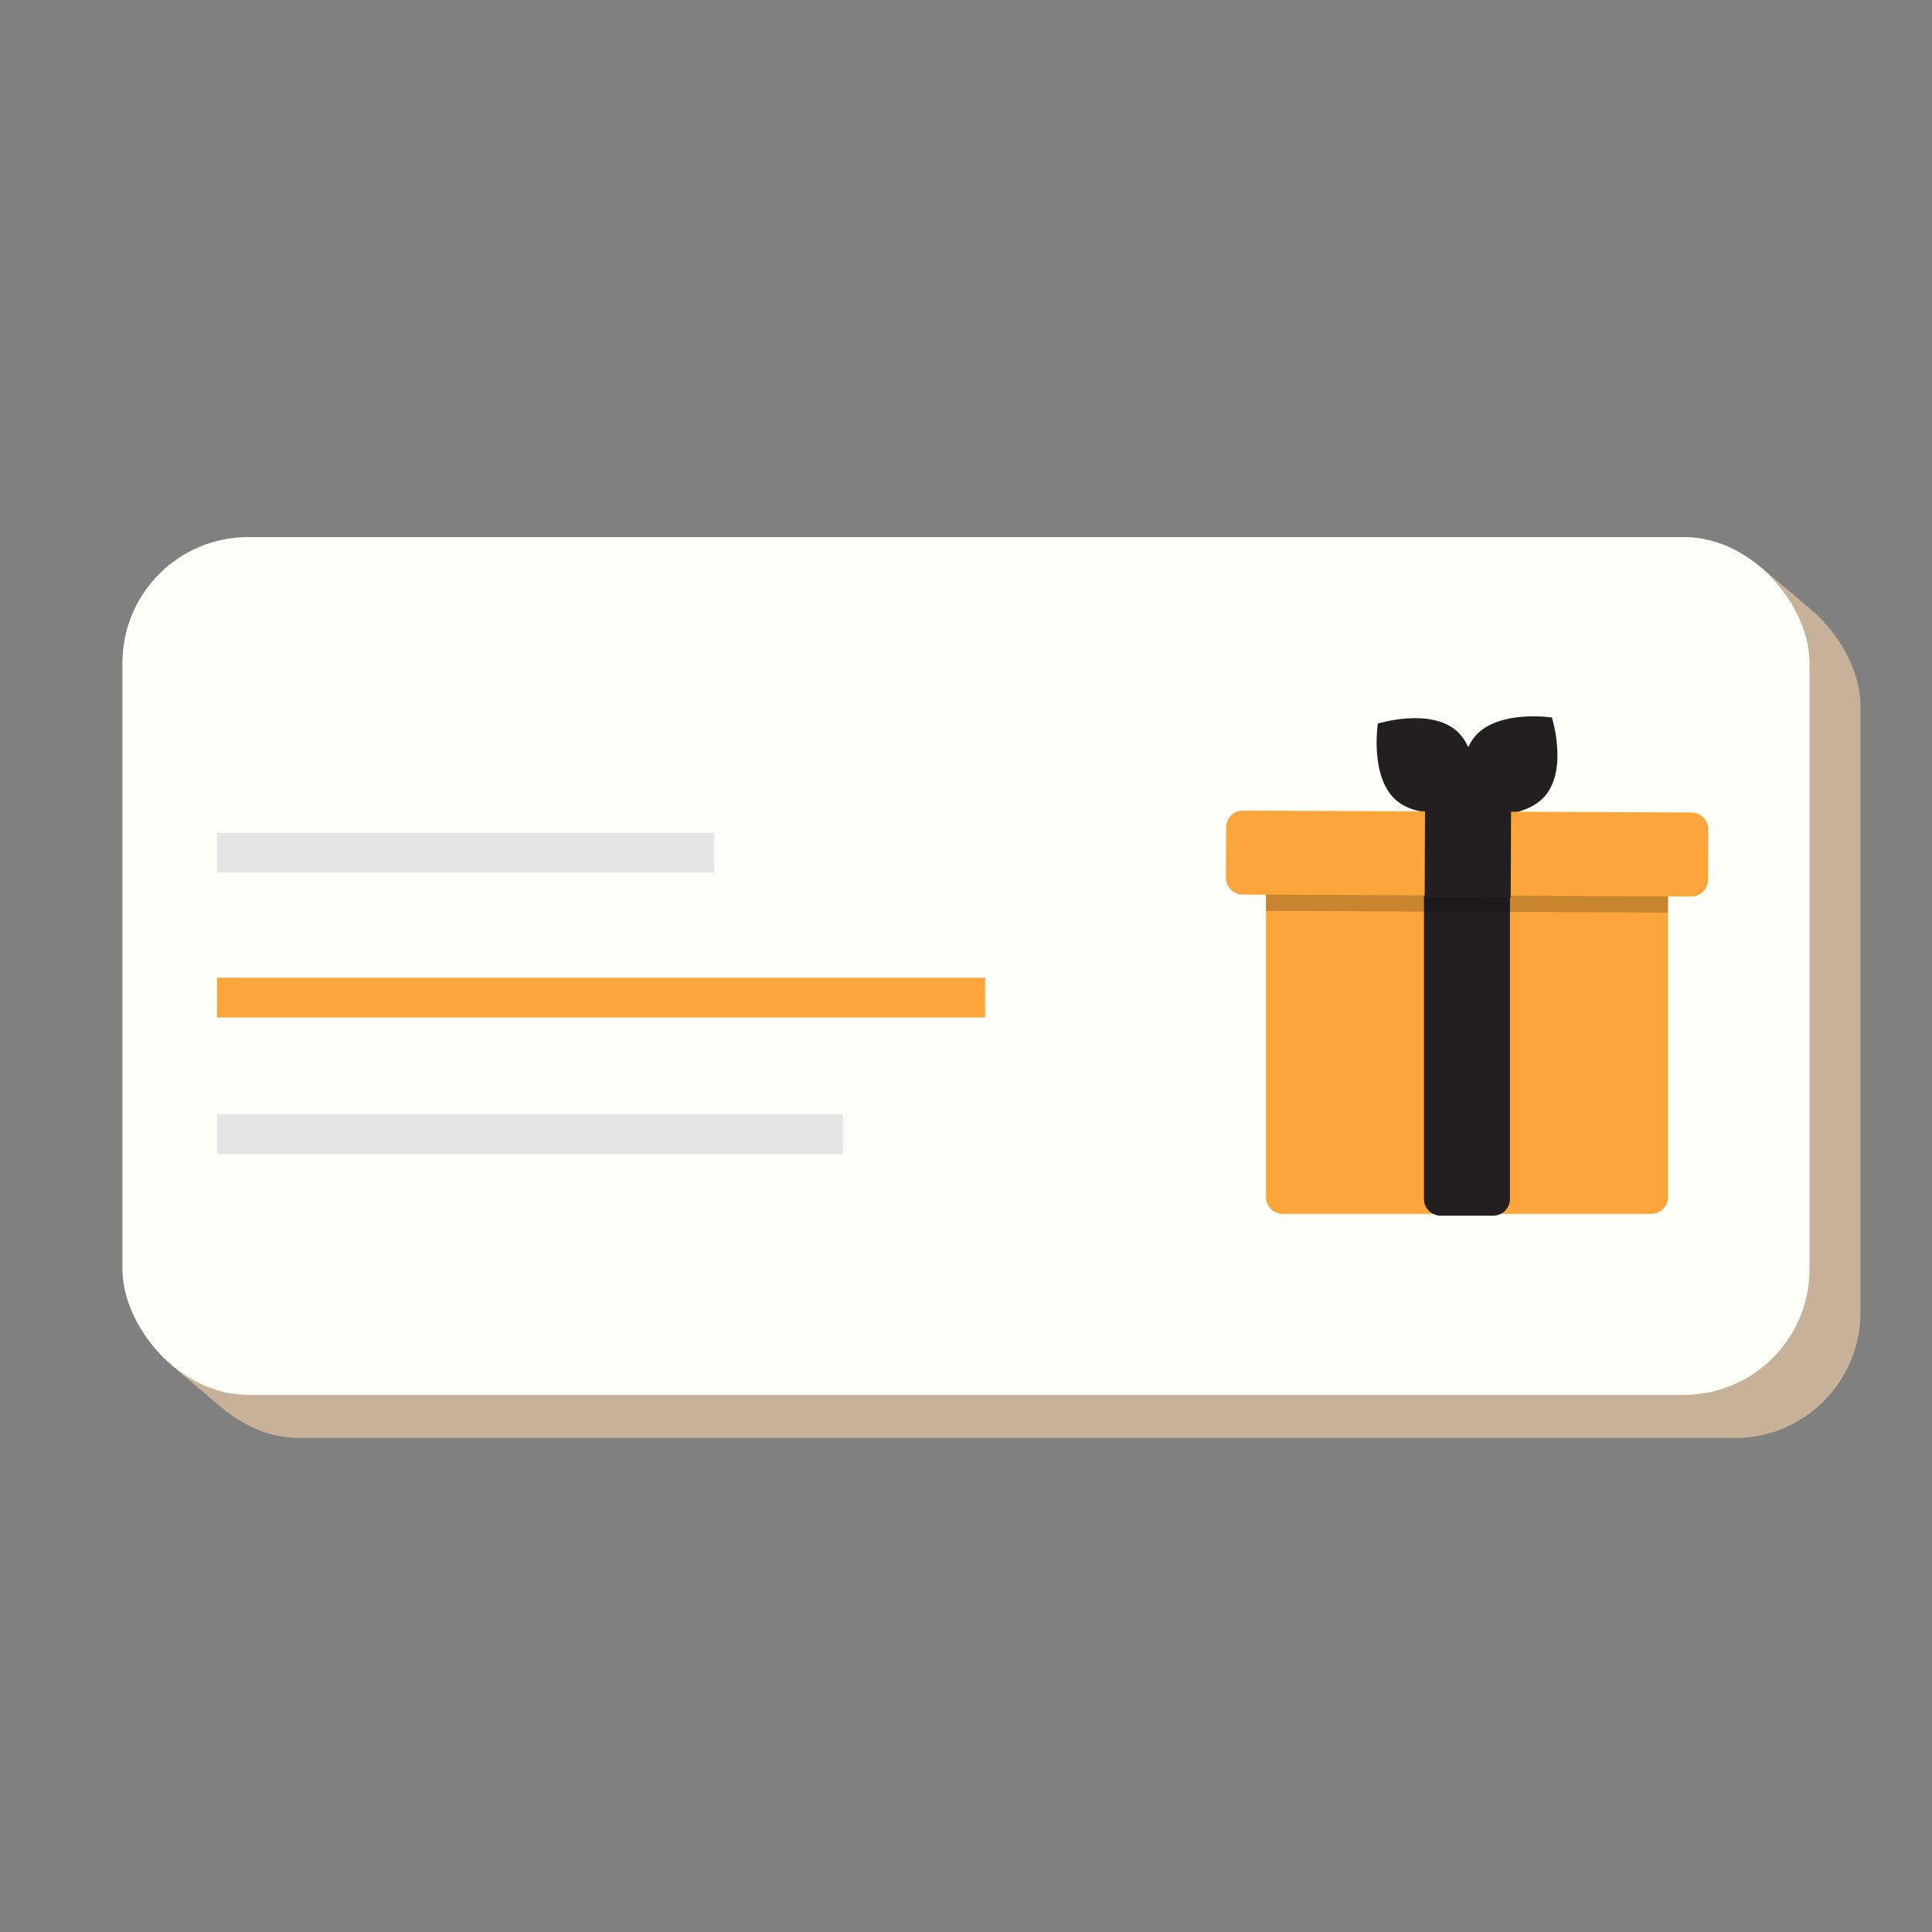 <svg id="Voucher_Illustration_My_Vouchers_Button_" data-name="Voucher Illustration (My Vouchers Button)" xmlns="http://www.w3.org/2000/svg" viewBox="0 0 1500 1500"><rect x="0" y="0" width="1500" height="1500" fill="#808080" stroke="none"/><defs><style>.cls-1{fill:#c7b299;}.cls-2{fill:#fffff9;}.cls-3{fill:#fba53b;}.cls-4{fill:#231f20;}.cls-5{opacity:0.2;isolation:isolate;}.cls-6{fill:#e5e5e5;}</style></defs><rect class="cls-1" x="134.71" y="450.52" width="1309.77" height="665.94" rx="97.5"/><rect class="cls-1" x="134.22" y="450.1" width="1309.77" height="665.94" rx="97.5"/><rect class="cls-1" x="133.72" y="449.68" width="1309.77" height="665.94" rx="97.5"/><rect class="cls-1" x="133.23" y="449.27" width="1309.77" height="665.94" rx="97.5"/><rect class="cls-1" x="132.73" y="448.85" width="1309.77" height="665.94" rx="97.5"/><rect class="cls-1" x="132.24" y="448.43" width="1309.77" height="665.94" rx="97.5"/><rect class="cls-1" x="131.74" y="448.01" width="1309.77" height="665.94" rx="97.5"/><rect class="cls-1" x="131.25" y="447.59" width="1309.77" height="665.94" rx="97.5"/><rect class="cls-1" x="130.75" y="447.17" width="1309.77" height="665.94" rx="97.5"/><rect class="cls-1" x="130.26" y="446.75" width="1309.77" height="665.94" rx="97.5"/><rect class="cls-1" x="129.76" y="446.34" width="1309.77" height="665.94" rx="97.5"/><rect class="cls-1" x="129.27" y="445.92" width="1309.77" height="665.94" rx="97.5"/><rect class="cls-1" x="128.77" y="445.5" width="1309.77" height="665.94" rx="97.5"/><rect class="cls-1" x="128.28" y="445.08" width="1309.77" height="665.94" rx="97.5"/><rect class="cls-1" x="127.78" y="444.66" width="1309.77" height="665.94" rx="97.5"/><rect class="cls-1" x="127.29" y="444.24" width="1309.77" height="665.94" rx="97.5"/><rect class="cls-1" x="126.79" y="443.82" width="1309.77" height="665.94" rx="97.5"/><rect class="cls-1" x="126.3" y="443.4" width="1309.77" height="665.94" rx="97.5"/><rect class="cls-1" x="125.8" y="442.99" width="1309.77" height="665.94" rx="97.5"/><rect class="cls-1" x="125.31" y="442.57" width="1309.77" height="665.94" rx="97.5"/><rect class="cls-1" x="124.81" y="442.15" width="1309.77" height="665.94" rx="97.5"/><rect class="cls-1" x="124.32" y="441.73" width="1309.77" height="665.94" rx="97.5"/><rect class="cls-1" x="123.82" y="441.31" width="1309.77" height="665.94" rx="97.5"/><rect class="cls-1" x="123.33" y="440.89" width="1309.77" height="665.94" rx="97.5"/><rect class="cls-1" x="122.83" y="440.47" width="1309.77" height="665.94" rx="97.5"/><rect class="cls-1" x="122.34" y="440.06" width="1309.77" height="665.94" rx="97.5"/><rect class="cls-1" x="121.84" y="439.64" width="1309.77" height="665.94" rx="97.5"/><rect class="cls-1" x="121.35" y="439.22" width="1309.77" height="665.94" rx="97.5"/><rect class="cls-1" x="120.85" y="438.8" width="1309.77" height="665.94" rx="97.5"/><rect class="cls-1" x="120.36" y="438.38" width="1309.77" height="665.94" rx="97.5"/><rect class="cls-1" x="119.86" y="437.96" width="1309.77" height="665.94" rx="97.5"/><rect class="cls-1" x="119.37" y="437.54" width="1309.77" height="665.94" rx="97.5"/><rect class="cls-1" x="118.87" y="437.12" width="1309.77" height="665.94" rx="97.5"/><rect class="cls-1" x="118.38" y="436.71" width="1309.77" height="665.94" rx="97.5"/><rect class="cls-1" x="117.88" y="436.29" width="1309.77" height="665.94" rx="97.5"/><rect class="cls-1" x="117.39" y="435.87" width="1309.77" height="665.94" rx="97.5"/><rect class="cls-1" x="116.89" y="435.45" width="1309.77" height="665.94" rx="97.5"/><rect class="cls-1" x="116.4" y="435.03" width="1309.77" height="665.94" rx="97.5"/><rect class="cls-1" x="115.9" y="434.61" width="1309.77" height="665.94" rx="97.5"/><rect class="cls-1" x="115.41" y="434.19" width="1309.77" height="665.94" rx="97.5"/><rect class="cls-1" x="114.91" y="433.78" width="1309.77" height="665.94" rx="97.5"/><rect class="cls-1" x="114.42" y="433.36" width="1309.77" height="665.94" rx="97.5"/><rect class="cls-1" x="113.92" y="432.94" width="1309.77" height="665.94" rx="97.5"/><rect class="cls-1" x="113.43" y="432.52" width="1309.77" height="665.94" rx="97.5"/><rect class="cls-1" x="112.93" y="432.1" width="1309.77" height="665.94" rx="97.5"/><rect class="cls-1" x="112.44" y="431.68" width="1309.77" height="665.94" rx="97.5"/><rect class="cls-1" x="111.94" y="431.26" width="1309.77" height="665.94" rx="97.5"/><rect class="cls-1" x="111.45" y="430.84" width="1309.77" height="665.94" rx="97.5"/><rect class="cls-1" x="110.95" y="430.43" width="1309.77" height="665.94" rx="97.5"/><rect class="cls-1" x="110.46" y="430.01" width="1309.77" height="665.94" rx="97.5"/><rect class="cls-1" x="109.96" y="429.59" width="1309.77" height="665.94" rx="97.5"/><rect class="cls-1" x="109.47" y="429.17" width="1309.77" height="665.94" rx="97.5"/><rect class="cls-1" x="108.97" y="428.75" width="1309.77" height="665.94" rx="97.5"/><rect class="cls-1" x="108.48" y="428.33" width="1309.77" height="665.94" rx="97.5"/><rect class="cls-1" x="107.98" y="427.91" width="1309.77" height="665.94" rx="97.5"/><rect class="cls-1" x="107.49" y="427.5" width="1309.77" height="665.94" rx="97.5"/><rect class="cls-1" x="106.99" y="427.08" width="1309.77" height="665.94" rx="97.5"/><rect class="cls-1" x="106.5" y="426.66" width="1309.77" height="665.94" rx="97.5"/><rect class="cls-1" x="106" y="426.24" width="1309.77" height="665.94" rx="97.5"/><rect class="cls-1" x="105.51" y="425.82" width="1309.77" height="665.94" rx="97.5"/><rect class="cls-1" x="105.01" y="425.4" width="1309.77" height="665.94" rx="97.5"/><rect class="cls-1" x="104.52" y="424.98" width="1309.77" height="665.94" rx="97.5"/><rect class="cls-1" x="104.02" y="424.56" width="1309.77" height="665.94" rx="97.5"/><rect class="cls-1" x="103.53" y="424.15" width="1309.77" height="665.94" rx="97.5"/><rect class="cls-1" x="103.03" y="423.73" width="1309.77" height="665.94" rx="97.5"/><rect class="cls-1" x="102.54" y="423.31" width="1309.77" height="665.94" rx="97.5"/><rect class="cls-1" x="102.05" y="422.89" width="1309.77" height="665.94" rx="97.5"/><rect class="cls-1" x="101.55" y="422.47" width="1309.77" height="665.94" rx="97.5"/><rect class="cls-1" x="101.06" y="422.05" width="1309.77" height="665.94" rx="97.5"/><rect class="cls-1" x="100.56" y="421.63" width="1309.77" height="665.94" rx="97.5"/><rect class="cls-1" x="100.07" y="421.22" width="1309.77" height="665.94" rx="97.5"/><rect class="cls-1" x="99.57" y="420.8" width="1309.77" height="665.94" rx="97.5"/><rect class="cls-1" x="99.08" y="420.38" width="1309.77" height="665.94" rx="97.5"/><rect class="cls-1" x="98.58" y="419.96" width="1309.77" height="665.94" rx="97.5"/><rect class="cls-1" x="98.09" y="419.54" width="1309.77" height="665.94" rx="97.5"/><rect class="cls-1" x="97.59" y="419.12" width="1309.77" height="665.94" rx="97.5"/><rect class="cls-1" x="97.1" y="418.7" width="1309.77" height="665.94" rx="97.5"/><rect class="cls-1" x="96.6" y="418.28" width="1309.77" height="665.94" rx="97.5"/><rect class="cls-1" x="96.11" y="417.87" width="1309.77" height="665.94" rx="97.5"/><rect class="cls-1" x="95.61" y="417.45" width="1309.77" height="665.94" rx="97.5"/><rect class="cls-1" x="95.12" y="417.03" width="1309.77" height="665.94" rx="97.5"/><rect class="cls-2" x="95.12" y="417.03" width="1309.77" height="665.94" rx="97.5"/><path id="Path_465" data-name="Path 465" class="cls-3" d="M1295.05,663.68V929.29a13.22,13.22,0,0,1-13.2,13.2H996.06a13.21,13.21,0,0,1-13.2-13.2V663.68a13.2,13.2,0,0,1,13.2-13.2h285.79a13.2,13.2,0,0,1,13.2,13.2Z"/><path id="Path_466" data-name="Path 466" class="cls-4" d="M1159.12,943.84h-40.36a13,13,0,0,1-13.2-12.81V655.51a13,13,0,0,1,13.2-12.81h40.36a13,13,0,0,1,13.2,12.81V931A13,13,0,0,1,1159.12,943.84Z"/><path id="Path_467" data-name="Path 467" class="cls-4" d="M1130.64,567.25c20.76,18,14.19,59.56,14.19,59.56s-40.2,12.46-60.87-5.51-14.19-59.56-14.19-59.56S1109.88,549.38,1130.64,567.25Z"/><path id="Path_468" data-name="Path 468" class="cls-4" d="M1199.58,617.93c-17.91,20.83-59.49,14.39-59.49,14.39s-12.59-40.18,5.32-60.87,59.49-14.39,59.49-14.39S1217.49,597.11,1199.58,617.93Z"/><path id="Path_469" data-name="Path 469" class="cls-5" d="M1295.05,663.68v44.85l-312.22-1.31V663.81A13.19,13.19,0,0,1,996,650.61h285.8A13.2,13.2,0,0,1,1295.05,663.68Z"/><path id="Path_470" data-name="Path 470" class="cls-3" d="M1323.46,690.85a13.18,13.18,0,0,1-10.54,5.19l-348-1.48a13.2,13.2,0,0,1-13.14-13.26h0l.16-38.83a13.2,13.2,0,0,1,13.27-13.13h0l347.94,1.47a13.21,13.21,0,0,1,13.14,13.26h0l-.16,38.83a13.13,13.13,0,0,1-2.72,8Z"/><rect id="Rectangle_103" data-name="Rectangle 103" class="cls-4" x="1104.69" y="628.53" width="69.9" height="66.8" transform="translate(473.14 1798.9) rotate(-89.77)"/><rect id="Rectangle_81" data-name="Rectangle 81" class="cls-6" x="168.43" y="646.64" width="386.23" height="30.85"/><rect id="Rectangle_82" data-name="Rectangle 82" class="cls-3" x="168.43" y="759.12" width="596.42" height="30.85"/><rect id="Rectangle_83" data-name="Rectangle 83" class="cls-6" x="168.43" y="865.06" width="486.06" height="30.85"/></svg>